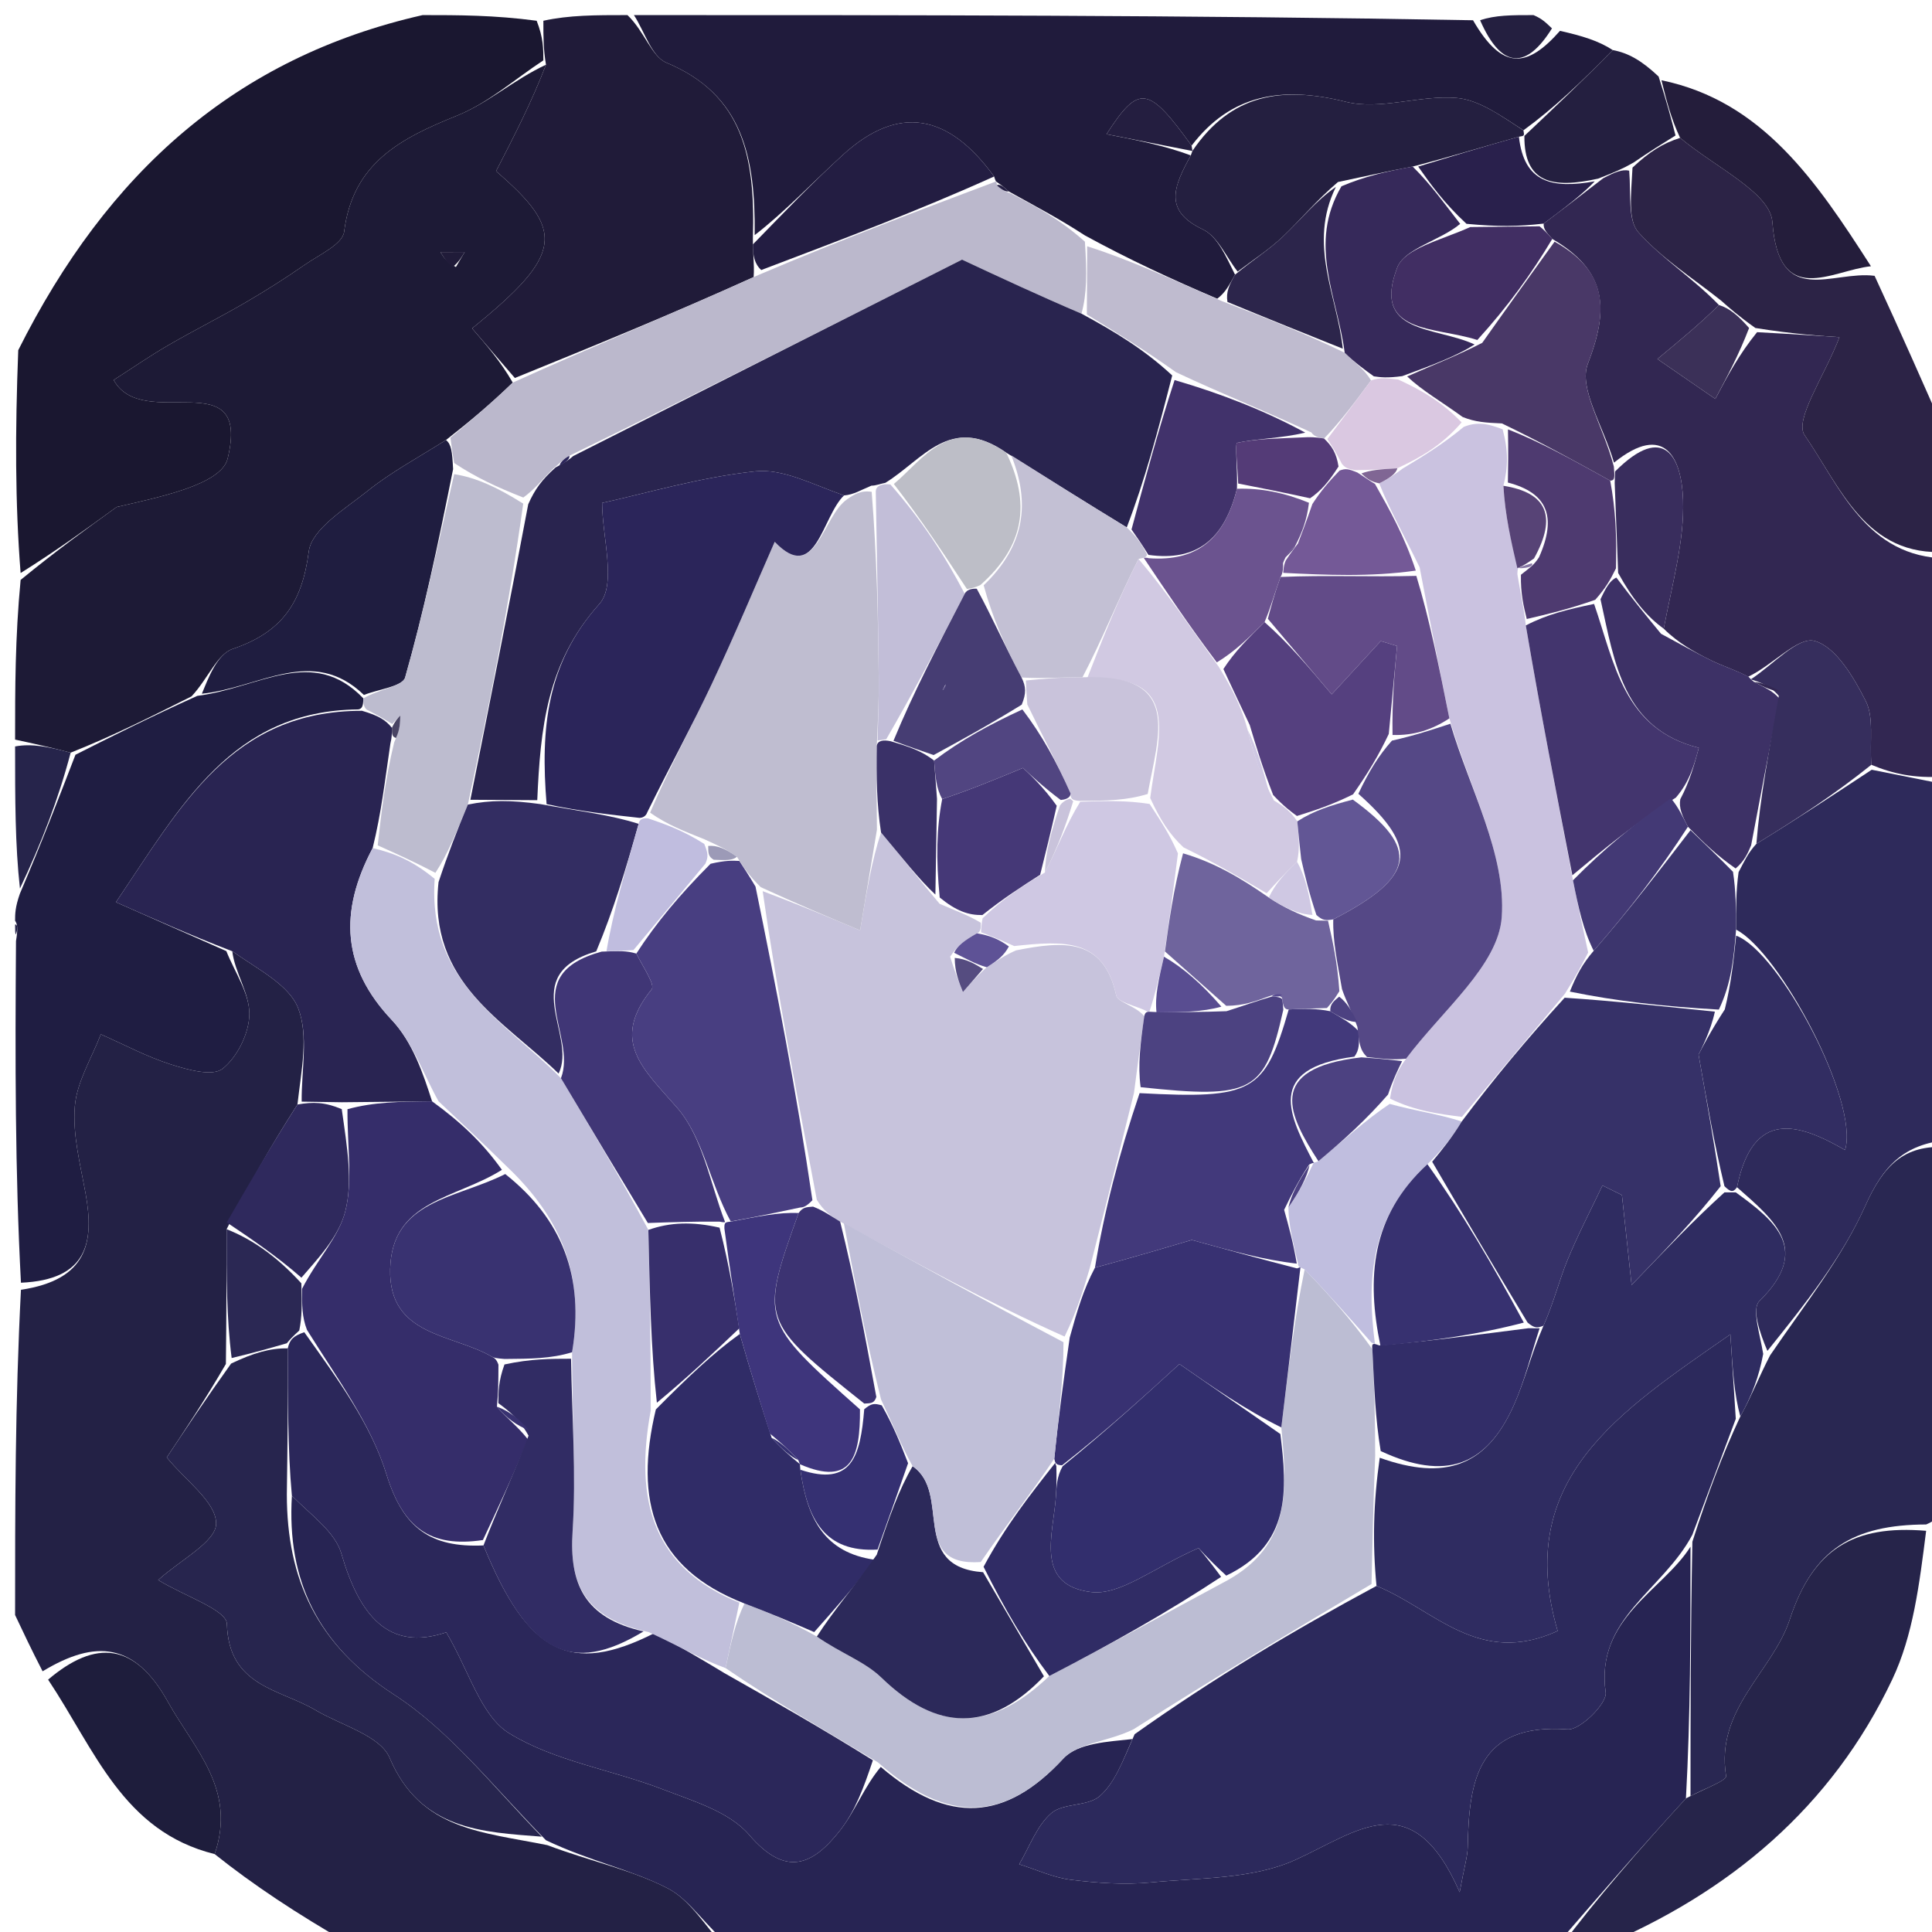 <?xml version="1.0" encoding="UTF-8" standalone="no"?>
<svg
   version="1.1"
   id="Layer_1"
   x="0px"
   y="0px"
   width="100%"
   viewBox="0 0 128 128"
   enable-background="new 0 0 128 128"
   xml:space="preserve"
   sodipodi:docname="icon128.svg"
   inkscape:version="1.4 (e7c3feb100, 2024-10-09)"
   xmlns:inkscape="http://www.inkscape.org/namespaces/inkscape"
   xmlns:sodipodi="http://sodipodi.sourceforge.net/DTD/sodipodi-0.dtd"
   xmlns="http://www.w3.org/2000/svg"
   xmlns:svg="http://www.w3.org/2000/svg"><defs
   id="defs128" /><sodipodi:namedview
   id="namedview128"
   pagecolor="#ffffff"
   bordercolor="#000000"
   borderopacity="0.25"
   inkscape:showpageshadow="2"
   inkscape:pageopacity="0.0"
   inkscape:pagecheckerboard="0"
   inkscape:deskcolor="#d1d1d1"
   inkscape:zoom="9.2578125"
   inkscape:cx="63.945992"
   inkscape:cy="64"
   inkscape:window-width="5120"
   inkscape:window-height="1403"
   inkscape:window-x="0"
   inkscape:window-y="0"
   inkscape:window-maximized="1"
   inkscape:current-layer="Layer_1" />
<path
   fill="#232145"
   opacity="1"
   stroke="none"
   d=" M48,129   C39.979,129 31.958,129 23.181,128.811   C19.61,126.756 16.796,124.89 14.221,122.838   C15.69,118.547 12.869,115.887 11.119,112.743   C8.947,108.843 6.357,108.588 2.823,110.728   C2.091,109.311 1.546,108.155 1,107   C1,99.979 1,92.958 1.388,85.452   C5.783,84.79 6.261,82.324 5.67,79.073   C5.322,77.158 4.803,75.19 4.958,73.294   C5.091,71.667 6.073,70.11 6.679,68.523   C8.225,69.204 9.729,70.014 11.33,70.523   C12.432,70.874 14.08,71.333 14.745,70.807   C15.725,70.034 16.518,68.427 16.52,67.173   C16.523,65.787 15.545,64.399 15.39,63.024   C17.162,64.269 19.156,65.261 19.753,66.796   C20.46,68.615 19.962,70.903 19.707,73.176   C17.959,75.905 16.491,78.446 15.015,81.438   C15.006,84.592 15.004,87.295 14.966,90.366   C13.564,92.782 12.199,94.831 11.048,96.559   C12.272,98.071 14.322,99.508 14.319,100.94   C14.317,102.15 11.935,103.356 10.478,104.681   C12.281,105.781 15.008,106.652 15.034,107.597   C15.149,111.74 18.521,111.89 20.91,113.304   C22.614,114.312 25.187,114.984 25.816,116.467   C27.851,121.261 31.963,121.373 36.264,122.246   C39.119,123.321 41.849,123.875 44.232,125.103   C45.753,125.886 46.762,127.667 48,129  z"
   id="path1" />
<path
   fill="#272453"
   opacity="1"
   stroke="none"
   d=" M48.469,129   C46.762,127.667 45.753,125.886 44.232,125.103   C41.849,123.875 39.119,123.321 36.17,121.92   C32.596,118.281 29.756,114.633 26.09,112.261   C21.033,108.987 19.002,104.68 19.338,99.101   C20.685,100.437 22.207,101.52 22.615,102.927   C23.791,106.981 25.72,109.45 29.566,108.146   C31.088,110.727 31.858,113.679 33.735,114.835   C36.737,116.684 40.512,117.24 43.884,118.539   C45.911,119.32 48.316,120.027 49.628,121.558   C52.081,124.422 53.863,123.547 55.645,121.285   C56.655,120.003 57.242,118.389 58.353,117.063   C62.841,120.91 66.618,120.65 70.449,116.509   C71.414,115.466 73.433,115.398 75.027,115.217   C74.365,116.725 73.848,118.133 72.857,118.998   C72.062,119.693 70.441,119.439 69.644,120.132   C68.684,120.968 68.208,122.36 67.523,123.511   C68.666,123.867 69.787,124.397 70.956,124.541   C72.703,124.756 74.502,124.886 76.246,124.717   C79.464,124.405 82.955,124.51 85.79,123.236   C89.89,121.393 93.535,118.114 96.707,125.362   C97.023,123.636 97.228,123.009 97.24,122.378   C97.323,117.975 97.889,114.136 103.867,114.576   C104.686,114.636 106.483,112.856 106.381,112.133   C105.682,107.214 110.179,105.376 112,102.47   C112,108.29 112,113.642 111.698,119.148   C108.596,122.535 105.798,125.767 103,129   C84.979,129 66.958,129 48.469,129  z"
   id="path2" />
<path
   fill="#1D1A36"
   opacity="1"
   stroke="none"
   d=" M1,49   C1,45.638 1,42.276 1.366,38.422   C3.73,36.484 5.728,35.038 7.725,33.592   C10.456,32.955 14.655,32.13 15.081,30.384   C16.664,23.89 9.457,28.698 7.531,25.176   C8.773,24.38 9.925,23.582 11.133,22.881   C12.819,21.902 14.566,21.029 16.25,20.048   C17.591,19.268 18.906,18.436 20.179,17.55   C21.135,16.885 22.696,16.184 22.8,15.351   C23.375,10.774 26.57,9.158 30.279,7.66   C32.342,6.827 34.102,5.244 36.173,4.289   C35.222,6.763 34.098,8.946 32.865,11.34   C37.431,15.273 37.359,16.831 31.277,21.756   C32.227,22.857 33.169,23.95 33.971,25.348   C32.502,26.767 31.173,27.882 29.55,29.152   C27.617,30.365 25.881,31.304 24.365,32.517   C22.881,33.704 20.649,35.044 20.456,36.538   C20.014,39.965 18.659,41.893 15.413,42.993   C14.385,43.341 13.787,44.959 12.687,46.139   C9.921,47.522 7.46,48.763 4.681,49.867   C3.242,49.486 2.121,49.243 1,49  M30.206,17.691   C30.4,17.359 30.594,17.026 30.789,16.693   C30.253,16.695 29.717,16.697 29.182,16.7   C29.381,17.03 29.58,17.361 30.206,17.691  z"
   id="path3" />
<path
   fill="#201B3C"
   opacity="1"
   stroke="none"
   d=" M42,1   C60.354,1 78.708,1 97.592,1.342   C99.535,4.705 101.184,4.505 103.353,2.044   C104.801,2.371 105.896,2.696 106.85,3.317   C104.808,5.407 102.907,7.199 100.935,8.632   C99.404,7.645 97.977,6.604 96.477,6.486   C94.057,6.296 91.441,7.31 89.174,6.746   C84.899,5.681 81.549,6.248 78.946,9.65   C76.074,5.664 75.449,5.578 73.309,8.89   C75.286,9.277 77.141,9.64 78.893,10.296   C77.747,12.381 77.075,13.958 79.694,15.201   C80.681,15.669 81.242,17.036 81.825,18.197   C81.434,18.879 81.214,19.359 80.646,19.792   C77.543,18.466 74.788,17.186 71.883,15.6   C70.147,14.47 68.563,13.647 66.822,12.677   C66.452,12.34 66.219,12.176 65.983,12.02   C65.998,12.002 65.962,12.032 65.862,11.692   C62.842,7.533 59.527,6.905 55.853,10.251   C53.834,12.091 51.947,14.077 49.999,15.578   C50.051,10.436 49.235,6.269 44.153,4.154   C43.168,3.745 42.704,2.084 42,1  z"
   id="path4" />
<path
   fill="#1A1730"
   opacity="1"
   stroke="none"
   d=" M35.999,4   C34.102,5.244 32.342,6.827 30.279,7.66   C26.57,9.158 23.375,10.774 22.8,15.351   C22.696,16.184 21.135,16.885 20.179,17.55   C18.906,18.436 17.591,19.268 16.25,20.048   C14.566,21.029 12.819,21.902 11.133,22.881   C9.925,23.582 8.773,24.38 7.531,25.176   C9.457,28.698 16.664,23.89 15.081,30.384   C14.655,32.13 10.456,32.955 7.725,33.592   C5.728,35.038 3.73,36.484 1.366,37.965   C1,33.311 1,28.621 1.209,23.201   C7.119,11.401 15.625,3.806 28,1   C30.371,1 32.741,1 35.555,1.375   C35.999,2.5 35.999,3.25 35.999,4  z"
   id="path5" />
<path
   fill="#322752"
   opacity="1"
   stroke="none"
   d=" M129,37   C129,41.689 129,46.379 128.644,51.456   C126.861,51.562 125.433,51.28 123.98,50.669   C123.87,49.026 124.158,47.523 123.611,46.443   C122.817,44.874 121.629,42.847 120.215,42.462   C119.12,42.164 117.422,44.084 115.827,44.832   C114.916,44.362 114.144,44.129 113.428,43.781   C112.282,43.224 111.172,42.591 110.227,41.653   C110.809,38.584 111.598,35.838 111.508,33.122   C111.415,30.34 110.294,27.944 106.932,30.652   C106.227,28.225 104.572,25.725 105.198,24.106   C106.592,20.495 106.508,17.973 102.842,15.829   C102.476,15.412 102.246,15.194 102.273,14.813   C103.694,13.752 104.841,12.871 106.212,11.813   C106.96,11.415 107.485,11.195 107.939,11.31   C108.069,12.923 107.834,14.592 108.558,15.4   C110.116,17.138 112.168,18.432 113.885,20.209   C112.647,21.429 111.54,22.347 109.807,23.786   C111.495,24.95 112.569,25.69 113.644,26.43   C114.428,24.956 115.211,23.483 116.411,22.008   C118.813,22.137 120.8,22.268 121.87,22.338   C120.891,24.905 118.858,27.812 119.561,28.831   C121.913,32.24 123.617,36.937 129,37  z"
   id="path6" />
<path
   fill="#292752"
   opacity="1"
   stroke="none"
   d=" M112.001,118.995   C112,113.642 112,108.29 112.125,102.144   C113.167,98.902 114.084,96.452 115.301,93.844   C116.066,92.457 116.531,91.228 117.273,89.797   C119.602,86.381 122.035,83.336 123.579,79.893   C124.766,77.245 126.116,75.816 129,76   C129,83.688 129,91.375 128.822,99.684   C128.418,100.52 128.208,100.75 127.612,101   C122.813,101.018 120.112,102.613 118.579,107.291   C117.446,110.747 113.635,113.232 114.358,117.669   C114.408,117.975 112.824,118.547 112.001,118.995  z"
   id="path7" />
<path
   fill="#2E2A5B"
   opacity="1"
   stroke="none"
   d=" M129,75.531   C126.116,75.816 124.766,77.245 123.579,79.893   C122.035,83.336 119.602,86.381 117.095,89.5   C116.588,88.308 116.045,86.715 116.566,86.199   C119.982,82.821 117.659,80.921 115.081,78.658   C116.143,73.42 119.189,74.434 122.241,76.194   C123.197,73.022 117.904,63.056 115.019,61.59   C115.013,60.13 115.012,59.068 115.185,57.784   C115.578,57.043 115.797,56.525 116.364,55.906   C119.144,54.202 121.574,52.6 124.005,50.998   C125.433,51.28 126.861,51.562 128.644,51.922   C129,59.688 129,67.375 129,75.531  z"
   id="path8" />
<path
   fill="#1F1D42"
   opacity="1"
   stroke="none"
   d=" M4.999,50.004   C7.46,48.763 9.921,47.522 13.069,46.104   C17.213,45.573 20.696,42.754 24.077,46.273   C24.042,46.503 24.109,46.964 23.721,47.001   C15.367,47.095 12.038,53.317 7.681,59.772   C9.996,60.797 12.495,61.905 14.995,63.012   C15.545,64.399 16.523,65.787 16.52,67.173   C16.518,68.427 15.725,70.034 14.745,70.807   C14.08,71.333 12.432,70.874 11.33,70.523   C9.729,70.014 8.225,69.204 6.679,68.523   C6.073,70.11 5.091,71.667 4.958,73.294   C4.803,75.19 5.322,77.158 5.67,79.073   C6.261,82.324 5.783,84.79 1.388,84.984   C1,77.646 1,70.291 1.06,62.348   C1.198,61.492 1.158,61.239 1,61   C1,60.556 1,60.111 1.321,59.2   C2.761,55.823 3.88,52.913 4.999,50.004  z"
   id="path9" />
<path
   fill="#201B39"
   opacity="1"
   stroke="none"
   d=" M36.173,4.289   C35.999,3.25 35.999,2.5 36,1.375   C37.714,1 39.429,1 41.572,1   C42.704,2.084 43.168,3.745 44.153,4.154   C49.235,6.269 50.051,10.436 49.88,15.772   C49.876,16.934 49.99,17.484 49.931,18.356   C44.542,20.799 39.326,22.921 34.111,25.043   C33.169,23.95 32.227,22.857 31.277,21.756   C37.359,16.831 37.431,15.273 32.865,11.34   C34.098,8.946 35.222,6.763 36.173,4.289  z"
   id="path10" />
<path
   fill="#26244A"
   opacity="1"
   stroke="none"
   d=" M111.698,119.148   C112.824,118.547 114.408,117.975 114.358,117.669   C113.635,113.232 117.446,110.747 118.579,107.291   C120.112,102.613 122.813,101.018 127.612,101.42   C127.161,104.991 126.746,108.354 125.37,111.261   C121.359,119.734 114.582,125.405 106,129   C105.25,129 104.5,129 103.375,129   C105.798,125.767 108.596,122.535 111.698,119.148  z"
   id="path11" />
<path
   fill="#2C2346"
   opacity="1"
   stroke="none"
   d=" M114.018,19.908   C112.168,18.432 110.116,17.138 108.558,15.4   C107.834,14.592 108.069,12.923 108.158,11.104   C109.3,10.034 110.154,9.505 111.312,9.134   C113.652,11.088 117.282,12.766 117.424,14.701   C117.849,20.465 121.367,17.902 124.197,18.274   C125.935,22.034 127.468,25.517 129,29   C129,31.371 129,33.741 129,36.556   C123.617,36.937 121.913,32.24 119.561,28.831   C118.858,27.812 120.891,24.905 121.87,22.338   C120.8,22.268 118.813,22.137 116.297,21.73   C115.185,20.938 114.601,20.423 114.018,19.908  z"
   id="path12" />








<path
   fill="#26244B"
   opacity="1"
   stroke="none"
   d=" M4.681,49.867   C3.88,52.913 2.761,55.823 1.321,58.866   C1,55.969 1,52.939 1,49.454   C2.121,49.243 3.242,49.486 4.681,49.867  z"
   id="path21" />
<path
   fill="#241F40"
   opacity="1"
   stroke="none"
   d=" M101.6,1   C102.196,1.256 102.41,1.495 102.822,1.88   C101.184,4.505 99.535,4.705 98.061,1.342   C99.067,1 100.133,1 101.6,1  z"
   id="path22" />
<path
   fill="#26244B"
   opacity="1"
   stroke="none"
   d=" M1,61.25   C1.158,61.239 1.198,61.492 1.06,61.88   C1,62 1,61.5 1,61.25  z"
   id="path23" />
<path
   fill="#292452"
   opacity="1"
   stroke="none"
   d=" M15.39,63.024   C12.495,61.905 9.996,60.797 7.681,59.772   C12.038,53.317 15.367,47.095 23.984,47.091   C25.085,47.416 25.536,47.69 25.966,48.219   C25.958,48.643 25.972,48.813 25.862,49.281   C25.502,51.721 25.263,53.865 24.689,56.188   C22.432,60.451 22.683,64.107 25.95,67.571   C27.335,69.039 28.041,71.148 28.625,72.964   C26.472,72.987 24.75,73.01 22.648,73.027   C21.508,73.01 20.747,72.998 19.987,72.987   C19.962,70.903 20.46,68.615 19.753,66.796   C19.156,65.261 17.162,64.269 15.39,63.024  M16.502,50.526   C16.502,50.526 16.487,50.487 16.502,50.526  z"
   id="path24" />
<path
   fill="#27254E"
   opacity="1"
   stroke="none"
   d=" M19.004,98.996   C19.002,104.68 21.033,108.987 26.09,112.261   C29.756,114.633 32.596,118.281 35.898,121.685   C31.963,121.373 27.851,121.261 25.816,116.467   C25.187,114.984 22.614,114.312 20.91,113.304   C18.521,111.89 15.149,111.74 15.034,107.597   C15.008,106.652 12.281,105.781 10.478,104.681   C11.935,103.356 14.317,102.15 14.319,100.94   C14.322,99.508 12.272,98.071 11.048,96.559   C12.199,94.831 13.564,92.782 15.311,90.341   C16.795,89.631 17.898,89.313 19.066,89.332   C19.09,92.778 19.047,95.887 19.004,98.996  z"
   id="path25" />
<path
   fill="#1E1D3C"
   opacity="1"
   stroke="none"
   d=" M14.221,122.838   C8.144,121.336 6.299,115.949 3.187,111.28   C6.357,108.588 8.947,108.843 11.119,112.743   C12.869,115.887 15.69,118.547 14.221,122.838  z"
   id="path26" />
<path
   fill="#2F295D"
   opacity="1"
   stroke="none"
   d=" M19.707,73.176   C20.747,72.998 21.508,73.01 22.641,73.482   C23.007,76.055 23.38,78.264 22.876,80.251   C22.44,81.97 21.008,83.437 19.97,84.65   C18.29,83.185 16.656,82.086 15.022,80.987   C16.491,78.446 17.959,75.905 19.707,73.176  z"
   id="path27" />
<path
   fill="#2B2854"
   opacity="1"
   stroke="none"
   d=" M15.015,81.438   C16.656,82.086 18.29,83.185 19.966,85.023   C20.008,86.506 20.007,87.251 19.827,88.151   C19.416,88.521 19.2,88.751 19,88.996   C17.898,89.313 16.795,89.631 15.348,89.973   C15.004,87.295 15.006,84.592 15.015,81.438  z"
   id="path28" />
<path
   fill="#2C295C"
   opacity="1"
   stroke="none"
   d=" M115,94.002   C114.084,96.452 113.167,98.902 112.125,101.677   C110.179,105.376 105.682,107.214 106.381,112.133   C106.483,112.856 104.686,114.636 103.867,114.576   C97.889,114.136 97.323,117.975 97.24,122.378   C97.228,123.009 97.023,123.636 96.707,125.362   C93.535,118.114 89.89,121.393 85.79,123.236   C82.955,124.51 79.464,124.405 76.246,124.717   C74.502,124.886 72.703,124.756 70.956,124.541   C69.787,124.397 68.666,123.867 67.523,123.511   C68.208,122.36 68.684,120.968 69.644,120.132   C70.441,119.439 72.062,119.693 72.857,118.998   C73.848,118.133 74.365,116.725 75.173,114.896   C80.462,111.142 85.664,108.044 91.196,105.07   C95.054,106.647 97.955,110.448 103.198,108.057   C100.268,97.998 107.229,93.568 114.642,88.405   C114.793,90.766 114.897,92.384 115,94.002  z"
   id="path29" />
<path
   fill="#BCBDD3"
   opacity="1"
   stroke="none"
   d=" M90.866,104.946   C85.664,108.044 80.462,111.142 75.114,114.561   C73.433,115.398 71.414,115.466 70.449,116.509   C66.618,120.65 62.841,120.91 58.165,116.76   C54.426,114.495 51.208,112.671 48.07,110.514   C48.428,108.848 48.706,107.514 49.324,106.235   C51.091,106.903 52.517,107.516 54.118,108.427   C55.674,109.518 57.287,110.075 58.398,111.15   C62.1,114.734 65.606,114.779 69.521,111.039   C73.586,108.936 77.293,106.853 81.341,104.689   C85.543,102.328 85.281,98.699 84.891,94.569   C85.357,90.736 85.758,87.341 86.437,84.104   C88.096,85.823 89.477,87.385 90.922,89.385   C91.048,91.884 91.111,93.945 91.109,96.451   C90.985,99.578 90.926,102.262 90.866,104.946  z"
   id="path30" />
<path
   fill="#2B275A"
   opacity="1"
   stroke="none"
   d=" M47.99,110.846   C51.208,112.671 54.426,114.495 57.831,116.622   C57.242,118.389 56.655,120.003 55.645,121.285   C53.863,123.547 52.081,124.422 49.628,121.558   C48.316,120.027 45.911,119.32 43.884,118.539   C40.512,117.24 36.737,116.684 33.735,114.835   C31.858,113.679 31.088,110.727 29.566,108.146   C25.72,109.45 23.791,106.981 22.615,102.927   C22.207,101.52 20.685,100.437 19.338,99.101   C19.047,95.887 19.09,92.778 19.066,89.332   C19.2,88.751 19.416,88.521 20.159,88.262   C22.363,91.361 24.571,94.343 25.606,97.688   C26.707,101.245 28.523,102.547 32.031,102.389   C34.965,109.588 37.816,111 43.346,108.205   C45.114,109.113 46.552,109.979 47.99,110.846  z"
   id="path31" />
<path
   fill="#BBB8CC"
   opacity="1"
   stroke="none"
   d=" M33.971,25.348   C39.326,22.921 44.542,20.799 50.262,18.213   C55.831,15.843 60.897,13.938 65.962,12.032   C65.962,12.032 65.998,12.002 66.059,12.257   C66.406,12.617 66.692,12.721 66.978,12.824   C68.563,13.647 70.147,14.47 71.877,16.01   C72.017,18.097 72.012,19.466 71.65,20.781   C68.815,19.572 66.336,18.415 63.735,17.202   C55.283,21.472 46.63,25.843 37.725,30.194   C37.277,30.438 37.081,30.702 36.609,31.082   C35.89,31.799 35.446,32.401 34.67,32.963   C32.944,32.284 31.55,31.644 30.086,30.673   C29.958,29.893 29.901,29.445 29.843,28.997   C31.173,27.882 32.502,26.767 33.971,25.348  z"
   id="path32" />
<path
   fill="#1F1D40"
   opacity="1"
   stroke="none"
   d=" M29.55,29.152   C29.901,29.445 29.958,29.893 30.019,31.081   C28.998,36.186 28.066,40.577 26.841,44.884   C26.672,45.481 25.057,45.666 24.111,46.042   C20.696,42.754 17.213,45.573 13.375,45.961   C13.787,44.959 14.385,43.341 15.413,42.993   C18.659,41.893 20.014,39.965 20.456,36.538   C20.649,35.044 22.881,33.704 24.365,32.517   C25.881,31.304 27.617,30.365 29.55,29.152  z"
   id="path33" />
<path
   fill="#201B39"
   opacity="1"
   stroke="none"
   d=" M29.993,17.692   C29.58,17.361 29.381,17.03 29.182,16.7   C29.717,16.697 30.253,16.695 30.789,16.693   C30.594,17.026 30.4,17.359 29.993,17.692  z"
   id="path34" />
<path
   fill="#241F40"
   opacity="1"
   stroke="none"
   d=" M81.997,17.994   C81.242,17.036 80.681,15.669 79.694,15.201   C77.075,13.958 77.747,12.381 78.895,10.294   C79,10 79.003,9.996 79.003,9.996   C81.549,6.248 84.899,5.681 89.174,6.746   C91.441,7.31 94.057,6.296 96.477,6.486   C97.977,6.604 99.404,7.645 100.932,8.636   C101,9 100.995,9.005 100.632,9.057   C98.165,9.751 96.061,10.394 93.593,11.035   C91.823,11.361 90.418,11.689 88.643,12.059   C87.196,13.291 86.179,14.546 85.019,15.652   C84.102,16.527 83.011,17.22 81.997,17.994  z"
   id="path35" />
<path
   fill="#BFBBCF"
   opacity="1"
   stroke="none"
   d=" M72.007,20.835   C72.012,19.466 72.017,18.097 72.028,16.317   C74.788,17.186 77.543,18.466 80.974,19.96   C84.087,21.15 86.525,22.127 89.09,23.371   C89.818,24.07 90.419,24.501 90.834,25.204   C89.746,26.68 88.844,27.886 87.723,29.054   C87.505,29.017 87.067,28.954 86.883,28.652   C83.821,27.222 80.945,26.093 77.911,24.659   C75.839,23.181 73.923,22.008 72.007,20.835  z"
   id="path36" />
<path
   fill="#231D42"
   opacity="1"
   stroke="none"
   d=" M65.862,11.692   C60.897,13.938 55.831,15.843 50.435,17.891   C49.99,17.484 49.876,16.934 49.881,16.191   C51.947,14.077 53.834,12.091 55.853,10.251   C59.527,6.905 62.842,7.533 65.862,11.692  z"
   id="path37" />
<path
   fill="#241F40"
   opacity="1"
   stroke="none"
   d=" M106.85,3.317   C107.871,3.509 108.751,3.998 109.887,5.07   C110.432,6.762 110.72,7.869 111.008,8.976   C110.154,9.505 109.3,10.034 108.228,10.769   C107.485,11.195 106.96,11.415 105.88,11.835   C102.838,12.516 100.969,12.114 100.995,9.005   C100.995,9.005 101,9 101.003,8.996   C102.907,7.199 104.808,5.407 106.85,3.317  z"
   id="path38" />
<path
   fill="#2C254B"
   opacity="1"
   stroke="none"
   d=" M88.964,23.103   C86.525,22.127 84.087,21.15 81.322,20.006   C81.214,19.359 81.434,18.879 81.825,18.197   C83.011,17.22 84.102,16.527 85.019,15.652   C86.179,14.546 87.196,13.291 88.507,12.382   C86.628,16.19 88.603,19.629 88.964,23.103  z"
   id="path39" />
<path
   fill="#241E40"
   opacity="1"
   stroke="none"
   d=" M78.998,10.002   C77.141,9.64 75.286,9.277 73.309,8.89   C75.449,5.578 76.074,5.664 78.946,9.65   C79.003,9.996 79,10 78.998,10.002  z"
   id="path40" />
<path
   fill="#231D42"
   opacity="1"
   stroke="none"
   d=" M66.822,12.677   C66.692,12.721 66.406,12.617 66.044,12.275   C66.219,12.176 66.452,12.34 66.822,12.677  z"
   id="path41" />
<path
   fill="#493867"
   opacity="1"
   stroke="none"
   d=" M102.994,16.011   C106.508,17.973 106.592,20.495 105.198,24.106   C104.572,25.725 106.227,28.225 106.921,30.909   C106.988,31.663 106.983,31.834 106.68,31.845   C104.208,30.477 102.034,29.269 99.507,28.053   C98.45,28.006 97.746,27.967 96.903,27.626   C95.497,26.605 94.229,25.884 93.229,24.941   C95.005,24.149 96.513,23.579 98.202,22.714   C99.919,20.283 101.456,18.147 102.994,16.011  z"
   id="path42" />
<path
   fill="#3D3166"
   opacity="1"
   stroke="none"
   d=" M116.016,56.007   C115.797,56.525 115.578,57.043 114.99,57.538   C113.748,56.676 112.876,55.837 111.83,54.774   C111.439,54.034 111.22,53.517 111.324,52.949   C111.949,51.78 112.25,50.663 112.551,49.546   C107.552,48.286 106.98,43.977 106.038,39.703   C106.391,38.941 106.668,38.451 107.089,38.266   C108.17,39.71 109.109,40.85 110.048,41.99   C111.172,42.591 112.282,43.224 113.428,43.781   C114.144,44.129 114.916,44.362 115.831,44.823   C115.999,44.999 115.986,45.005 116.209,45.18   C116.955,45.572 117.477,45.788 117.897,46.296   C117.201,49.727 116.609,52.867 116.016,56.007  z"
   id="path43" />
<path
   fill="#362E5D"
   opacity="1"
   stroke="none"
   d=" M116.364,55.906   C116.609,52.867 117.201,49.727 117.85,46.103   C117.265,45.414 116.625,45.21 115.986,45.005   C115.986,45.005 115.999,44.999 115.995,45.008   C117.422,44.084 119.12,42.164 120.215,42.462   C121.629,42.847 122.817,44.874 123.611,46.443   C124.158,47.523 123.87,49.026 123.98,50.669   C121.574,52.6 119.144,54.202 116.364,55.906  z"
   id="path44" />
<path
   fill="#412E63"
   opacity="1"
   stroke="none"
   d=" M102.842,15.829   C101.456,18.147 99.919,20.283 97.876,22.526   C95.082,21.61 90.872,22.156 92.571,17.724   C93.058,16.453 95.465,15.919 97.409,15.043   C99.218,15.024 100.609,15.009 102.001,14.994   C102.246,15.194 102.476,15.412 102.842,15.829  z"
   id="path45" />
<path
   fill="#392D5D"
   opacity="1"
   stroke="none"
   d=" M110.227,41.653   C109.109,40.85 108.17,39.71 107.206,37.957   C107.112,35.565 107.045,33.785 106.978,32.005   C106.983,31.834 106.988,31.663 107.005,31.235   C110.294,27.944 111.415,30.34 111.508,33.122   C111.598,35.838 110.809,38.584 110.227,41.653  z"
   id="path46" />
<path
   fill="#29204C"
   opacity="1"
   stroke="none"
   d=" M102.273,14.813   C100.609,15.009 99.218,15.024 97.158,14.828   C95.645,13.423 94.801,12.23 93.958,11.037   C96.061,10.394 98.165,9.751 100.632,9.057   C100.969,12.114 102.838,12.516 105.656,12.013   C104.841,12.871 103.694,13.752 102.273,14.813  z"
   id="path47" />
<path
   fill="#3B3058"
   opacity="1"
   stroke="none"
   d=" M113.885,20.209   C114.601,20.423 115.185,20.938 115.882,21.731   C115.211,23.483 114.428,24.956 113.644,26.43   C112.569,25.69 111.495,24.95 109.807,23.786   C111.54,22.347 112.647,21.429 113.885,20.209  z"
   id="path48" />
<path
   fill="#2F2C61"
   opacity="1"
   stroke="none"
   d=" M91.196,105.07   C90.926,102.262 90.985,99.578 91.411,96.58   C95.733,98.124 98.472,97.164 100.29,93.112   C101.022,91.481 101.441,89.709 102.261,87.83   C102.95,86.278 103.289,84.861 103.833,83.527   C104.525,81.829 105.382,80.199 106.168,78.54   C106.598,78.752 107.027,78.965 107.457,79.178   C107.635,80.831 107.812,82.484 108.097,85.134   C110.522,82.613 112.26,80.806 114.249,78.999   C114.667,78.999 114.834,78.999 115.001,78.999   C117.659,80.921 119.982,82.821 116.566,86.199   C116.045,86.715 116.588,88.308 116.817,89.701   C116.531,91.228 116.066,92.457 115.301,93.844   C114.897,92.384 114.793,90.766 114.642,88.405   C107.229,93.568 100.268,97.998 103.198,108.057   C97.955,110.448 95.054,106.647 91.196,105.07  z"
   id="path49" />
<path
   fill="#322D62"
   opacity="1"
   stroke="none"
   d=" M115.081,78.658   C114.834,78.999 114.667,78.999 114.249,78.587   C113.564,75.714 113.13,73.253 112.533,69.868   C112.678,69.587 113.343,68.301 114.271,66.878   C114.698,65.157 114.861,63.573 115.024,61.988   C117.904,63.056 123.197,73.022 122.241,76.194   C119.189,74.434 116.143,73.42 115.081,78.658  z"
   id="path50" />
<path
   fill="#3C356D"
   opacity="1"
   stroke="none"
   d=" M115.019,61.59   C114.861,63.573 114.698,65.157 113.879,66.888   C110.144,66.679 107.065,66.323 104.008,65.696   C104.426,64.652 104.823,63.88 105.586,62.993   C107.969,60.252 109.986,57.625 112.003,54.998   C112.876,55.837 113.748,56.676 114.816,57.76   C115.012,59.068 115.013,60.13 115.019,61.59  z"
   id="path51" />
<path
   fill="#BDBCCF"
   opacity="1"
   stroke="none"
   d=" M24.077,46.273   C25.057,45.666 26.672,45.481 26.841,44.884   C28.066,40.577 28.998,36.186 30.09,31.413   C31.55,31.644 32.944,32.284 34.665,33.368   C33.716,40.204 32.44,46.595 30.996,53.306   C30.253,55.097 29.677,56.57 28.846,57.827   C27.402,57.076 26.213,56.542 25.025,56.008   C25.263,53.865 25.502,51.721 26.114,49.191   C26.499,48.337 26.51,47.871 26.521,47.405   C26.343,47.591 26.165,47.778 25.987,47.964   C25.536,47.69 25.085,47.416 24.372,47.053   C24.109,46.964 24.042,46.503 24.077,46.273  z"
   id="path52" />
<path
   fill="#241D3B"
   opacity="1"
   stroke="none"
   d=" M111.312,9.134   C110.72,7.869 110.432,6.762 110.075,5.317   C116.753,6.695 120.332,11.993 123.955,17.64   C121.367,17.902 117.849,20.465 117.424,14.701   C117.282,12.766 113.652,11.088 111.312,9.134  z"
   id="path53" />
<path
   fill="#C1BFDB"
   opacity="1"
   stroke="none"
   d=" M24.689,56.188   C26.213,56.542 27.402,57.076 28.799,58.227   C28.319,65.124 33.422,67.631 37.165,71.435   C39.189,74.839 41.055,77.933 42.955,81.485   C43.053,85.631 43.118,89.318 43.114,93.451   C42.005,99.451 43.277,103.887 48.983,106.18   C48.706,107.514 48.428,108.848 48.07,110.514   C46.552,109.979 45.114,109.113 42.964,108.126   C38.71,107.2 37.709,104.928 37.936,101.447   C38.182,97.656 37.89,93.831 37.902,89.589   C38.745,84.547 37.217,80.757 33.637,77.341   C31.963,75.696 30.509,74.331 29.056,72.965   C28.041,71.148 27.335,69.039 25.95,67.571   C22.683,64.107 22.432,60.451 24.689,56.188  z"
   id="path54" />
<path
   fill="#352D6A"
   opacity="1"
   stroke="none"
   d=" M28.625,72.964   C30.509,74.331 31.963,75.696 33.253,77.504   C30.197,79.438 25.96,79.499 25.849,84.079   C25.742,88.538 29.959,88.358 32.569,89.874   C32.707,89.955 32.872,89.991 33.023,90.412   C33.02,91.504 33.018,92.233 32.922,93.194   C33.549,93.947 34.27,94.469 34.974,95.358   C33.969,97.828 32.981,99.93 31.994,102.032   C28.523,102.547 26.707,101.245 25.606,97.688   C24.571,94.343 22.363,91.361 20.338,88.108   C20.007,87.251 20.008,86.506 20.012,85.388   C21.008,83.437 22.44,81.97 22.876,80.251   C23.38,78.264 23.007,76.055 23.021,73.488   C24.75,73.01 26.472,72.987 28.625,72.964  z"
   id="path55" />
<path
   fill="#494464"
   opacity="1"
   stroke="none"
   d=" M25.966,48.219   C26.165,47.778 26.343,47.591 26.521,47.405   C26.51,47.871 26.499,48.337 26.236,48.893   C25.972,48.813 25.958,48.643 25.966,48.219  z"
   id="path56" />
<path
   fill="#1F1D42"
   opacity="1"
   stroke="none"
   d=" M16.495,50.507   C16.487,50.487 16.502,50.526 16.495,50.507  z"
   id="path57" />
<path
   fill="#322E6D"
   opacity="1"
   stroke="none"
   d=" M84.826,95.007   C85.281,98.699 85.543,102.328 81.243,104.389   C80.043,103.294 79.283,102.416 79.408,102.56   C76.404,103.872 74.217,105.718 72.29,105.479   C68.535,105.012 69.78,101.665 69.957,99.152   C70.003,98.5 70.003,97.845 70.402,97.143   C73.337,94.759 75.894,92.424 78.142,90.37   C80.247,91.83 82.536,93.419 84.826,95.007  z"
   id="path58" />
<path
   fill="#302C67"
   opacity="1"
   stroke="none"
   d=" M49.324,106.235   C43.277,103.887 42.005,99.451 43.451,93.38   C45.562,91.247 47.268,89.629 49.014,88.379   C49.709,90.825 50.363,92.905 51.124,95.26   C51.818,96.027 52.404,96.517 52.996,97.003   C53,97 52.992,97.007 53.027,97.375   C53.482,100.647 54.631,102.866 57.95,103.338   C56.582,105.16 55.263,106.645 53.943,108.13   C52.517,107.516 51.091,106.903 49.324,106.235  z"
   id="path59" />
<path
   fill="#383172"
   opacity="1"
   stroke="none"
   d=" M84.891,94.569   C82.536,93.419 80.247,91.83 78.142,90.37   C75.894,92.424 73.337,94.759 70.364,97.08   C69.948,97.065 69.909,96.925 69.849,96.641   C70.126,93.901 70.463,91.446 70.873,88.616   C71.365,86.834 71.783,85.426 72.543,83.988   C75.249,83.254 77.613,82.551 78.958,82.151   C81.624,82.888 83.739,83.472 85.932,84.035   C86.011,84.013 86.16,83.946 86.16,83.946   C85.758,87.341 85.357,90.736 84.891,94.569  z"
   id="path60" />
<path
   fill="#2C295A"
   opacity="1"
   stroke="none"
   d=" M54.118,108.427   C55.263,106.645 56.582,105.16 58.088,103.001   C58.904,100.531 59.534,98.737 60.463,97.142   C63.067,98.925 60.23,103.813 65.132,104.163   C66.6,106.671 67.882,108.865 69.164,111.059   C65.606,114.779 62.1,114.734 58.398,111.15   C57.287,110.075 55.674,109.518 54.118,108.427  z"
   id="path61" />
<path
   fill="#302C65"
   opacity="1"
   stroke="none"
   d=" M69.521,111.039   C67.882,108.865 66.6,106.671 65.164,103.804   C66.642,101.062 68.275,98.994 69.909,96.925   C69.909,96.925 69.948,97.065 69.986,97.128   C70.003,97.845 70.003,98.5 69.957,99.152   C69.78,101.665 68.535,105.012 72.29,105.479   C74.217,105.718 76.404,103.872 79.408,102.56   C79.283,102.416 80.043,103.294 80.902,104.471   C77.293,106.853 73.586,108.936 69.521,111.039  z"
   id="path62" />
<path
   fill="#C0BEDF"
   opacity="1"
   stroke="none"
   d=" M90.858,88.946   C89.477,87.385 88.096,85.823 86.437,84.104   C86.16,83.946 86.011,84.013 85.993,83.696   C85.676,82.304 85.377,81.23 85.361,79.994   C86.119,78.903 86.595,77.974 87.04,77.023   C87.01,77.001 87.052,77.062 87.349,76.932   C89.077,75.49 90.509,74.178 92.071,73.137   C93.753,73.602 95.305,73.799 96.843,74.303   C96.181,75.397 95.533,76.182 94.571,77.132   C90.807,80.582 90.536,84.701 91.091,89.03   C91.013,89.002 90.858,88.946 90.858,88.946  z"
   id="path63" />
<path
   fill="#322D68"
   opacity="1"
   stroke="none"
   d=" M102.003,88.002   C101.441,89.709 101.022,91.481 100.29,93.112   C98.472,97.164 95.733,98.124 91.475,96.136   C91.111,93.945 91.048,91.884 90.922,89.385   C90.858,88.946 91.013,89.002 91.38,89.137   C94.83,88.848 97.913,88.424 101.248,88   C101.668,88.001 101.835,88.001 102.003,88.002  z"
   id="path64" />
<path
   fill="#312C64"
   opacity="1"
   stroke="none"
   d=" M33.016,92.961   C33.018,92.233 33.02,91.504 33.423,90.399   C35.16,90.021 36.497,90.021 37.833,90.02   C37.89,93.831 38.182,97.656 37.936,101.447   C37.709,104.928 38.71,107.2 42.635,108.085   C37.816,111 34.965,109.588 32.031,102.389   C32.981,99.93 33.969,97.828 35.018,95.117   C34.391,93.993 33.703,93.477 33.016,92.961  z"
   id="path65" />
<path
   fill="#29244F"
   opacity="1"
   stroke="none"
   d=" M31.164,52.987   C32.44,46.595 33.716,40.204 34.997,33.407   C35.446,32.401 35.89,31.799 36.803,30.974   C37.521,30.59 37.756,30.411 37.977,30.214   C46.63,25.843 55.283,21.472 63.735,17.202   C66.336,18.415 68.815,19.572 71.65,20.781   C73.923,22.008 75.839,23.181 77.662,24.875   C76.702,28.624 75.834,31.852 74.65,34.942   C71.888,33.26 69.443,31.715 66.668,29.992   C62.953,27.396 61.144,30.465 58.656,31.99   C58.432,32.025 58.006,32.184 57.734,32.176   C57.02,32.469 56.577,32.77 55.919,32.824   C53.815,32.087 51.866,31.033 50.05,31.226   C46.394,31.615 42.81,32.683 39.892,33.32   C39.892,35.529 40.865,38.725 39.71,40.013   C36.205,43.922 35.804,48.283 35.595,53.014   C33.849,53.005 32.506,52.996 31.164,52.987  z"
   id="path66" />
<path
   fill="#2B255A"
   opacity="1"
   stroke="none"
   d=" M37.725,30.194   C37.756,30.411 37.521,30.59 37.079,30.858   C37.081,30.702 37.277,30.438 37.725,30.194  z"
   id="path67" />
<path
   fill="#36295A"
   opacity="1"
   stroke="none"
   d=" M93.593,11.035   C94.801,12.23 95.645,13.423 96.74,14.831   C95.465,15.919 93.058,16.453 92.571,17.724   C90.872,22.156 95.082,21.61 97.696,22.822   C96.513,23.579 95.005,24.149 92.903,24.919   C91.88,25.058 91.45,24.995 91.02,24.933   C90.419,24.501 89.818,24.07 89.09,23.371   C88.603,19.629 86.628,16.19 88.876,12.34   C90.418,11.689 91.823,11.361 93.593,11.035  z"
   id="path68" />
<path
   fill="#41326B"
   opacity="1"
   stroke="none"
   d=" M74.966,35.079   C75.834,31.852 76.702,28.624 77.819,25.18   C80.945,26.093 83.821,27.222 86.477,28.663   C84.816,29.054 83.359,29.044 81.965,29.336   C81.806,29.369 82.001,31.094 81.952,32.381   C81.134,35.673 79.337,37.222 76.087,36.763   C75.629,36.026 75.297,35.553 74.966,35.079  z"
   id="path69" />
<path
   fill="#DAC8E1"
   opacity="1"
   stroke="none"
   d=" M90.834,25.204   C91.45,24.995 91.88,25.058 92.636,25.142   C94.229,25.884 95.497,26.605 96.836,27.984   C95.584,29.441 94.261,30.24 92.573,31.027   C91.483,31.08 90.758,31.146 89.771,31.149   C89.332,31.059 89.156,31.03 88.908,30.735   C88.539,30.009 88.24,29.55 87.941,29.092   C88.844,27.886 89.746,26.68 90.834,25.204  z"
   id="path70" />
<path
   fill="#543B77"
   opacity="1"
   stroke="none"
   d=" M87.723,29.054   C88.24,29.55 88.539,30.009 88.68,30.908   C88.022,31.932 87.522,32.514 86.796,33.012   C85.058,32.629 83.545,32.332 82.033,32.034   C82.001,31.094 81.806,29.369 81.965,29.336   C83.359,29.044 84.816,29.054 86.661,28.964   C87.067,28.954 87.505,29.017 87.723,29.054  z"
   id="path71" />
<path
   fill="#CAC2E0"
   opacity="1"
   stroke="none"
   d=" M92.937,31.039   C94.261,30.24 95.584,29.441 96.975,28.284   C97.746,27.967 98.45,28.006 99.554,28.443   C99.937,29.883 99.919,30.927 99.604,32.184   C99.714,34.145 100.121,35.893 100.572,37.635   C100.615,37.629 100.532,37.619 100.532,38.054   C100.738,39.33 100.945,40.17 101.089,41.437   C102.076,47.239 103.125,52.614 104.214,58.323   C104.576,60.141 104.897,61.624 105.219,63.107   C104.823,63.88 104.426,64.652 103.684,65.83   C101.178,68.822 99.018,71.408 96.857,73.995   C95.305,73.799 93.753,73.602 92.091,72.785   C92.285,71.544 92.589,70.924 93.157,70.14   C95.572,66.916 99.263,63.969 99.494,60.771   C99.795,56.601 97.354,52.232 96.024,47.594   C95.333,44.138 94.711,41.035 94.053,37.582   C93.043,35.507 92.069,33.782 91.378,32.024   C92.088,31.673 92.513,31.356 92.937,31.039  z"
   id="path72" />
<path
   fill="#4E3A70"
   opacity="1"
   stroke="none"
   d=" M101.152,41.01   C100.945,40.17 100.738,39.33 100.766,38.08   C101.324,37.626 101.597,37.483 101.963,36.923   C103.182,34.197 102.479,32.638 99.902,31.971   C99.919,30.927 99.937,29.883 99.907,28.45   C102.034,29.269 104.208,30.477 106.68,31.845   C107.045,33.785 107.112,35.565 107.063,37.653   C106.668,38.451 106.391,38.941 105.688,39.739   C103.893,40.369 102.523,40.69 101.152,41.01  z"
   id="path73" />
<path
   fill="#43356E"
   opacity="1"
   stroke="none"
   d=" M101.089,41.437   C102.523,40.69 103.893,40.369 105.613,40.012   C106.98,43.977 107.552,48.286 112.551,49.546   C112.25,50.663 111.949,51.78 111.031,52.843   C108.335,54.522 106.255,56.256 104.174,57.989   C103.125,52.614 102.076,47.239 101.089,41.437  z"
   id="path74" />
<path
   fill="#433975"
   opacity="1"
   stroke="none"
   d=" M104.214,58.323   C106.255,56.256 108.335,54.522 110.708,52.894   C111.22,53.517 111.439,54.034 111.83,54.774   C109.986,57.625 107.969,60.252 105.586,62.993   C104.897,61.624 104.576,60.141 104.214,58.323  z"
   id="path75" />
<path
   fill="#322752"
   opacity="1"
   stroke="none"
   d=" M116.209,45.18   C116.625,45.21 117.265,45.414 117.952,45.812   C117.477,45.788 116.955,45.572 116.209,45.18  z"
   id="path76" />
<path
   fill="#363168"
   opacity="1"
   stroke="none"
   d=" M96.843,74.303   C99.018,71.408 101.178,68.822 103.663,66.102   C107.065,66.323 110.144,66.679 113.615,67.024   C113.343,68.301 112.678,69.587 112.533,69.868   C113.13,73.253 113.564,75.714 113.999,78.587   C112.26,80.806 110.522,82.613 108.097,85.134   C107.812,82.484 107.635,80.831 107.457,79.178   C107.027,78.965 106.598,78.752 106.168,78.54   C105.382,80.199 104.525,81.829 103.833,83.527   C103.289,84.861 102.95,86.278 102.261,87.83   C101.835,88.001 101.668,88.001 101.208,87.625   C98.905,83.822 96.895,80.394 94.885,76.967   C95.533,76.182 96.181,75.397 96.843,74.303  z"
   id="path77" />
<path
   fill="#332D62"
   opacity="1"
   stroke="none"
   d=" M30.996,53.306   C32.506,52.996 33.849,53.005 35.81,53.275   C38.407,53.752 40.387,53.969 42.311,54.583   C41.445,57.655 40.634,60.329 39.502,63.03   C34.187,64.596 38.27,68.581 37.008,71.126   C33.422,67.631 28.319,65.124 29.055,58.443   C29.677,56.57 30.253,55.097 30.996,53.306  z"
   id="path78" />
<path
   fill="#393271"
   opacity="1"
   stroke="none"
   d=" M37.902,89.589   C36.497,90.021 35.16,90.021 33.424,90.035   C32.872,89.991 32.707,89.955 32.569,89.874   C29.959,88.358 25.742,88.538 25.849,84.079   C25.96,79.499 30.197,79.438 33.474,77.783   C37.217,80.757 38.745,84.547 37.902,89.589  z"
   id="path79" />
<path
   fill="#403676"
   opacity="1"
   stroke="none"
   d=" M37.165,71.435   C38.27,68.581 34.187,64.596 39.86,63.047   C41.017,63.007 41.494,62.976 42.158,63.177   C42.645,64.141 43.413,65.25 43.174,65.544   C40.379,68.993 42.654,70.853 44.867,73.398   C46.57,75.356 47.037,78.389 48.037,80.958   C48.021,80.973 47.987,81.001 47.666,80.936   C45.87,80.923 44.396,80.975 42.922,81.027   C41.055,77.933 39.189,74.839 37.165,71.435  z"
   id="path80" />
<path
   fill="#372F6C"
   opacity="1"
   stroke="none"
   d=" M42.955,81.485   C44.396,80.975 45.87,80.923 47.673,81.335   C48.325,83.87 48.649,85.941 48.973,88.012   C47.268,89.629 45.562,91.247 43.519,92.935   C43.118,89.318 43.053,85.631 42.955,81.485  z"
   id="path81" />
<path
   fill="#393271"
   opacity="1"
   stroke="none"
   d=" M32.922,93.194   C33.703,93.477 34.391,93.993 35.035,94.749   C34.27,94.469 33.549,93.947 32.922,93.194  z"
   id="path82" />
<path
   fill="#3E357C"
   opacity="1"
   stroke="none"
   d=" M49.014,88.379   C48.649,85.941 48.325,83.87 47.994,81.4   C47.987,81.001 48.021,80.973 48.394,80.939   C50.176,80.604 51.585,80.304 52.908,80.367   C50.362,87.499 50.362,87.499 56.975,93.376   C56.999,96.49 56.434,98.506 52.992,97.007   C52.992,97.007 53,97 52.886,96.729   C52.187,95.966 51.602,95.475 51.017,94.984   C50.363,92.905 49.709,90.825 49.014,88.379  z"
   id="path83" />
<path
   fill="#353072"
   opacity="1"
   stroke="none"
   d=" M53.027,97.375   C56.434,98.506 56.999,96.49 57.258,93.365   C57.733,92.971 57.922,92.963 58.419,93.109   C59.206,94.49 59.684,95.716 60.163,96.942   C59.534,98.737 58.904,100.531 58.138,102.663   C54.631,102.866 53.482,100.647 53.027,97.375  z"
   id="path84" />
<path
   fill="#353072"
   opacity="1"
   stroke="none"
   d=" M51.124,95.26   C51.602,95.475 52.187,95.966 52.882,96.732   C52.404,96.517 51.818,96.027 51.124,95.26  z"
   id="path85" />
<path
   fill="#C7C3DC"
   opacity="1"
   stroke="none"
   d=" M72.2,84.018   C71.783,85.426 71.365,86.834 70.533,88.551   C65.381,86.251 60.644,83.642 55.662,80.935   C54.998,80.531 54.578,80.225 54.116,79.494   C52.775,72.38 51.478,65.69 50.529,59.041   C52.88,59.919 54.883,60.758 56.985,61.638   C57.42,59.036 57.76,57.003 58.372,55.157   C59.753,56.792 60.861,58.241 62.256,59.881   C63.349,60.355 64.156,60.638 64.977,61.133   C64.992,61.344 65.002,61.769 64.725,61.834   C63.934,62.281 63.42,62.662 62.947,63.384   C63.258,64.392 63.527,65.059 63.797,65.725   C64.24,65.216 64.683,64.706 65.379,64.084   C66.073,63.645 66.515,63.319 67.309,62.966   C70.526,62.322 73.119,62.153 73.953,65.952   C74.053,66.406 75.221,66.626 75.811,67.323   C75.552,69.133 75.375,70.575 75.129,72.412   C74.107,76.544 73.154,80.281 72.2,84.018  z"
   id="path86" />
<path
   fill="#C0BFD8"
   opacity="1"
   stroke="none"
   d=" M55.907,81.033   C60.644,83.642 65.381,86.251 70.459,88.925   C70.463,91.446 70.126,93.901 69.849,96.641   C68.275,98.994 66.642,101.062 64.977,103.489   C60.23,103.813 63.067,98.925 60.463,97.142   C59.684,95.716 59.206,94.49 58.367,92.706   C57.306,88.443 56.607,84.738 55.907,81.033  z"
   id="path87" />
<path
   fill="#42397B"
   opacity="1"
   stroke="none"
   d=" M72.543,83.988   C73.154,80.281 74.107,76.544 75.501,72.423   C83,72.823 83.799,72.371 85.382,66.877   C86.466,66.83 87.189,66.807 88.136,66.997   C88.909,67.471 89.458,67.73 90.017,68.323   C90.053,69.1 90.079,69.543 89.732,70.007   C83.743,70.782 85.415,73.928 87.052,77.062   C87.052,77.062 87.01,77.001 86.736,77.156   C86,78.26 85.539,79.208 85.077,80.156   C85.377,81.23 85.676,82.304 85.915,83.718   C83.739,83.472 81.624,82.888 78.958,82.151   C77.613,82.551 75.249,83.254 72.543,83.988  z"
   id="path88" />
<path
   fill="#373170"
   opacity="1"
   stroke="none"
   d=" M94.571,77.132   C96.895,80.394 98.905,83.822 100.956,87.624   C97.913,88.424 94.83,88.848 91.457,89.165   C90.536,84.701 90.807,80.582 94.571,77.132  z"
   id="path89" />
<path
   fill="#4C4181"
   opacity="1"
   stroke="none"
   d=" M87.349,76.932   C85.415,73.928 83.743,70.782 90.196,70.052   C91.653,70.154 92.273,70.229 92.893,70.304   C92.589,70.924 92.285,71.544 91.961,72.515   C90.509,74.178 89.077,75.49 87.349,76.932  z"
   id="path90" />
<path
   fill="#4C4181"
   opacity="1"
   stroke="none"
   d=" M85.361,79.994   C85.539,79.208 86,78.26 86.766,77.178   C86.595,77.974 86.119,78.903 85.361,79.994  z"
   id="path91" />
<path
   fill="#BFBDD0"
   opacity="1"
   stroke="none"
   d=" M58.099,54.97   C57.76,57.003 57.42,59.036 56.985,61.638   C54.883,60.758 52.88,59.919 50.403,58.778   C49.613,57.997 49.297,57.518 48.823,56.764   C48.088,56.24 47.511,55.99 46.672,55.607   C45.317,55.062 44.225,54.651 43.071,53.841   C44.396,50.743 45.856,48.078 47.149,45.334   C48.661,42.125 50.028,38.848 51.327,35.896   C54.054,38.752 54.456,34.21 56.135,33.07   C56.577,32.77 57.02,32.469 57.751,32.585   C58.102,36.997 58.177,40.992 58.22,44.987   C58.234,46.344 58.169,47.702 58.089,49.416   C58.059,51.505 58.079,53.237 58.099,54.97  z"
   id="path92" />
<path
   fill="#2B255A"
   opacity="1"
   stroke="none"
   d=" M55.919,32.824   C54.456,34.21 54.054,38.752 51.327,35.896   C50.028,38.848 48.661,42.125 47.149,45.334   C45.856,48.078 44.396,50.743 42.88,53.823   C42.75,54.204 42.366,54.186 42.366,54.186   C40.387,53.969 38.407,53.752 36.213,53.276   C35.804,48.283 36.205,43.922 39.71,40.013   C40.865,38.725 39.892,35.529 39.892,33.32   C42.81,32.683 46.394,31.615 50.05,31.226   C51.866,31.033 53.815,32.087 55.919,32.824  z"
   id="path93" />
<path
   fill="#C3C0D4"
   opacity="1"
   stroke="none"
   d=" M74.65,34.942   C75.297,35.553 75.629,36.026 75.981,36.718   C76.002,36.937 75.773,36.953 75.431,37.031   C74.062,39.736 73.036,42.364 71.717,44.872   C70.273,44.863 69.119,44.973 67.679,44.885   C66.572,42.8 65.751,40.913 65.171,38.778   C67.931,36.121 68.258,33.296 66.997,30.17   C69.443,31.715 71.888,33.26 74.65,34.942  z"
   id="path94" />
<path
   fill="#C2BED8"
   opacity="1"
   stroke="none"
   d=" M58.14,49.059   C58.169,47.702 58.234,46.344 58.22,44.987   C58.177,40.992 58.102,36.997 58.023,32.593   C58.006,32.184 58.432,32.025 58.994,32.099   C61.059,34.457 62.561,36.74 63.915,39.339   C62.148,42.752 60.528,45.851 58.716,48.976   C58.524,49.003 58.14,49.059 58.14,49.059  z"
   id="path95" />
<path
   fill="#BDBEC7"
   opacity="1"
   stroke="none"
   d=" M64.063,39.024   C62.561,36.74 61.059,34.457 59.219,32.065   C61.144,30.465 62.953,27.396 66.668,29.992   C68.258,33.296 67.931,36.121 64.954,38.758   C64.496,38.985 64.063,39.024 64.063,39.024  z"
   id="path96" />
<path
   fill="#6B538F"
   opacity="1"
   stroke="none"
   d=" M81.952,32.381   C83.545,32.332 85.058,32.629 86.722,33.31   C86.58,34.465 86.286,35.236 85.81,36.171   C85.394,36.564 85.184,36.814 85.006,37.302   C85.013,37.519 85.019,37.954 84.838,38.226   C84.438,39.332 84.218,40.164 83.781,41.218   C82.683,42.303 81.803,43.167 80.617,43.884   C78.798,41.477 77.285,39.215 75.773,36.953   C75.773,36.953 76.002,36.937 76.108,36.982   C79.337,37.222 81.134,35.673 81.952,32.381  z"
   id="path97" />
<path
   fill="#745997"
   opacity="1"
   stroke="none"
   d=" M85.019,37.954   C85.019,37.954 85.013,37.519 85.185,37.134   C85.589,36.519 85.801,36.272 85.992,36.008   C86.286,35.236 86.58,34.465 86.948,33.395   C87.522,32.514 88.022,31.932 88.75,31.176   C89.156,31.03 89.332,31.059 89.933,31.308   C90.583,31.732 90.829,31.908 91.094,32.058   C92.069,33.782 93.043,35.507 93.8,37.804   C90.729,38.235 87.874,38.094 85.019,37.954  z"
   id="path98" />
<path
   fill="#806694"
   opacity="1"
   stroke="none"
   d=" M91.378,32.024   C90.829,31.908 90.583,31.732 90.194,31.37   C90.758,31.146 91.483,31.08 92.573,31.027   C92.513,31.356 92.088,31.673 91.378,32.024  z"
   id="path99" />
<path
   fill="#554886"
   opacity="1"
   stroke="none"
   d=" M93.157,70.14   C92.273,70.229 91.653,70.154 90.569,70.033   C90.079,69.543 90.053,69.1 89.931,68.038   C89.523,66.911 89.212,66.402 88.911,65.532   C88.61,63.78 88.298,62.39 88.332,60.913   C93.769,58.109 94.081,56.22 89.995,52.591   C90.665,51.162 91.318,50.081 92.22,49.069   C93.677,48.742 94.885,48.345 96.093,47.949   C97.354,52.232 99.795,56.601 99.494,60.771   C99.263,63.969 95.572,66.916 93.157,70.14  z"
   id="path100" />
<path
   fill="#624B88"
   opacity="1"
   stroke="none"
   d=" M96.024,47.594   C94.885,48.345 93.677,48.742 92.259,48.693   C92.219,46.431 92.389,44.615 92.559,42.799   C92.199,42.69 91.838,42.582 91.477,42.473   C90.459,43.58 89.44,44.687 88.229,46.003   C86.714,44.21 85.357,42.604 83.999,40.997   C84.218,40.164 84.438,39.332 84.838,38.226   C87.874,38.094 90.729,38.235 93.836,38.154   C94.711,41.035 95.333,44.138 96.024,47.594  z"
   id="path101" />
<path
   fill="#574376"
   opacity="1"
   stroke="none"
   d=" M99.604,32.184   C102.479,32.638 103.182,34.197 101.633,36.999   C100.95,37.478 100.739,37.56 100.529,37.641   C100.121,35.893 99.714,34.145 99.604,32.184  z"
   id="path102" />
<path
   fill="#8777A5"
   opacity="1"
   stroke="none"
   d=" M100.572,37.635   C100.739,37.56 100.95,37.478 101.49,37.32   C101.597,37.483 101.324,37.626 100.766,37.645   C100.532,37.619 100.615,37.629 100.572,37.635  z"
   id="path103" />
<path
   fill="#C0BDDF"
   opacity="1"
   stroke="none"
   d=" M42.311,54.583   C42.366,54.186 42.75,54.204 42.941,54.222   C44.225,54.651 45.317,55.062 46.658,55.911   C46.92,56.55 46.933,56.751 46.736,57.217   C45.007,59.303 43.489,61.124 41.97,62.944   C41.494,62.976 41.017,63.007 40.181,63.021   C40.634,60.329 41.445,57.655 42.311,54.583  z"
   id="path104" />
<path
   fill="#483E81"
   opacity="1"
   stroke="none"
   d=" M42.158,63.177   C43.489,61.124 45.007,59.303 47.077,57.227   C48.079,56.994 48.53,57.017 48.981,57.039   C49.297,57.518 49.613,57.997 50.054,58.738   C51.478,65.69 52.775,72.38 53.825,79.517   C53.382,79.978 53.188,79.991 52.994,80.004   C51.585,80.304 50.176,80.604 48.411,80.924   C47.037,78.389 46.57,75.356 44.867,73.398   C42.654,70.853 40.379,68.993 43.174,65.544   C43.413,65.25 42.645,64.141 42.158,63.177  z"
   id="path105" />
<path
   fill="#3C3372"
   opacity="1"
   stroke="none"
   d=" M52.908,80.367   C53.188,79.991 53.382,79.978 53.868,79.942   C54.578,80.225 54.998,80.531 55.662,80.935   C56.607,84.738 57.306,88.443 58.059,92.551   C57.922,92.963 57.733,92.971 57.261,92.991   C50.362,87.499 50.362,87.499 52.908,80.367  z"
   id="path106" />
<path
   fill="#CFC8E3"
   opacity="1"
   stroke="none"
   d=" M75.893,66.954   C75.221,66.626 74.053,66.406 73.953,65.952   C73.119,62.153 70.526,62.322 67.193,62.678   C66.151,62.201 65.576,61.985 65.002,61.769   C65.002,61.769 64.992,61.344 65.102,60.837   C66.445,59.538 67.679,58.746 69.226,57.804   C70.082,56.149 70.624,54.646 71.569,53.116   C73.313,53.059 74.656,53.028 76.165,53.264   C76.912,54.404 77.491,55.277 78.042,56.543   C77.736,58.97 77.459,61.003 77.117,63.384   C76.777,64.849 76.502,65.966 76.141,67.058   C76.054,67.034 75.893,66.954 75.893,66.954  z"
   id="path107" />
<path
   fill="#453877"
   opacity="1"
   stroke="none"
   d=" M68.912,57.955   C67.679,58.746 66.445,59.538 65.087,60.625   C64.156,60.638 63.349,60.355 62.258,59.461   C62.009,56.877 62.044,54.904 62.422,52.943   C64.351,52.297 65.936,51.64 67.776,50.878   C68.213,51.287 69.137,52.152 70.011,53.384   C69.611,55.152 69.262,56.553 68.912,57.955  z"
   id="path108" />
<path
   fill="#4C4281"
   opacity="1"
   stroke="none"
   d=" M85.022,66.901   C83.799,72.371 83,72.823 75.57,72.028   C75.375,70.575 75.552,69.133 75.811,67.323   C75.893,66.954 76.054,67.034 76.534,67.049   C78.322,67.059 79.631,67.054 81.26,66.994   C82.396,66.634 83.21,66.329 84.253,66.029   C84.482,66.035 84.94,66.049 84.966,66.261   C84.991,66.474 85.022,66.901 85.022,66.901  z"
   id="path109" />
<path
   fill="#3A3168"
   opacity="1"
   stroke="none"
   d=" M62.079,52.932   C62.044,54.904 62.009,56.877 61.972,59.269   C60.861,58.241 59.753,56.792 58.372,55.157   C58.079,53.237 58.059,51.505 58.089,49.416   C58.14,49.059 58.524,49.003 59.002,49.107   C60.272,49.483 61.064,49.753 61.887,50.388   C61.972,51.478 62.025,52.205 62.079,52.932  z"
   id="path110" />
<path
   fill="#554C80"
   opacity="1"
   stroke="none"
   d=" M65.126,64.196   C64.683,64.706 64.24,65.216 63.797,65.725   C63.527,65.059 63.258,64.392 63.254,63.464   C64.056,63.534 64.591,63.865 65.126,64.196  z"
   id="path111" />
<path
   fill="#5E5296"
   opacity="1"
   stroke="none"
   d=" M65.379,64.084   C64.591,63.865 64.056,63.534 63.213,63.124   C63.42,62.662 63.934,62.281 64.725,61.834   C65.576,61.985 66.151,62.201 66.84,62.705   C66.515,63.319 66.073,63.645 65.379,64.084  z"
   id="path112" />
<path
   fill="#6F649D"
   opacity="1"
   stroke="none"
   d=" M84.024,66.024   C83.21,66.329 82.396,66.634 81.242,66.638   C79.662,65.236 78.422,64.136 77.181,63.036   C77.459,61.003 77.736,58.97 78.381,56.535   C80.473,57.149 82.197,58.164 84.059,59.463   C85.106,60.156 86.015,60.568 87.189,60.982   C87.632,60.99 87.808,60.995 87.985,61   C88.298,62.39 88.61,63.78 88.737,65.67   C88.32,66.355 88.107,66.56 87.913,66.784   C87.189,66.807 86.466,66.83 85.382,66.877   C85.022,66.901 84.991,66.474 84.937,66.097   C84.596,65.822 84.31,65.923 84.024,66.024  z"
   id="path113" />
<path
   fill="#4C4181"
   opacity="1"
   stroke="none"
   d=" M88.136,66.997   C88.107,66.56 88.32,66.355 88.726,66.032   C89.212,66.402 89.523,66.911 89.921,67.705   C89.458,67.73 88.909,67.471 88.136,66.997  z"
   id="path114" />
<path
   fill="#9C9AB7"
   opacity="1"
   stroke="none"
   d=" M48.823,56.764   C48.53,57.017 48.079,56.994 47.287,56.962   C46.933,56.751 46.92,56.55 46.92,56.045   C47.511,55.99 48.088,56.24 48.823,56.764  z"
   id="path115" />
<path
   fill="#D1C9E2"
   opacity="1"
   stroke="none"
   d=" M83.92,59.18   C82.197,58.164 80.473,57.149 78.41,56.141   C77.491,55.277 76.912,54.404 76.204,52.87   C76.752,48.658 78.349,44.588 72.009,44.991   C73.036,42.364 74.062,39.736 75.431,37.031   C77.285,39.215 78.798,41.477 80.747,44.18   C81.721,45.761 82.26,46.898 82.654,48.339   C83.057,50.075 83.605,51.508 84.403,53.035   C85.076,53.44 85.5,53.75 85.949,54.419   C86.051,55.489 86.128,56.202 85.934,57.093   C85.081,57.908 84.501,58.544 83.92,59.18  z"
   id="path116" />
<path
   fill="#C9C3DB"
   opacity="1"
   stroke="none"
   d=" M71.717,44.872   C78.349,44.588 76.752,48.658 76.037,52.603   C74.656,53.028 73.313,53.059 71.504,53.059   C71.038,53.029 70.914,52.915 70.93,52.57   C69.998,50.477 69.051,48.73 68.061,46.669   C68,45.93 67.983,45.507 67.966,45.083   C69.119,44.973 70.273,44.863 71.717,44.872  z"
   id="path117" />
<path
   fill="#463D73"
   opacity="1"
   stroke="none"
   d=" M67.679,44.885   C67.983,45.507 68,45.93 67.691,46.687   C65.529,48.021 63.692,49.023 61.856,50.024   C61.064,49.753 60.272,49.483 59.194,49.081   C60.528,45.851 62.148,42.752 63.915,39.339   C64.063,39.024 64.496,38.985 64.713,39.006   C65.751,40.913 66.572,42.8 67.679,44.885  M62.651,45.333   C62.583,45.463 62.514,45.594 62.446,45.724   C62.53,45.65 62.615,45.576 62.651,45.333  z"
   id="path118" />
<path
   fill="#55407F"
   opacity="1"
   stroke="none"
   d=" M82.799,48.036   C82.26,46.898 81.721,45.761 81.053,44.327   C81.803,43.167 82.683,42.303 83.781,41.218   C85.357,42.604 86.714,44.21 88.229,46.003   C89.44,44.687 90.459,43.58 91.477,42.473   C91.838,42.582 92.199,42.69 92.559,42.799   C92.389,44.615 92.219,46.431 92.011,48.623   C91.318,50.081 90.665,51.162 89.644,52.628   C88.159,53.361 87.041,53.711 85.924,54.061   C85.5,53.75 85.076,53.44 84.349,52.669   C83.631,50.817 83.215,49.427 82.799,48.036  z"
   id="path119" />
<path
   fill="#624B88"
   opacity="1"
   stroke="none"
   d=" M85.81,36.171   C85.801,36.272 85.589,36.519 85.178,36.916   C85.184,36.814 85.394,36.564 85.81,36.171  z"
   id="path120" />
<path
   fill="#625695"
   opacity="1"
   stroke="none"
   d=" M85.949,54.419   C87.041,53.711 88.159,53.361 89.628,52.975   C94.081,56.22 93.769,58.109 88.332,60.913   C87.808,60.995 87.632,60.99 87.216,60.62   C86.72,59.141 86.463,58.028 86.206,56.914   C86.128,56.202 86.051,55.489 85.949,54.419  z"
   id="path121" />
<path
   fill="#594D91"
   opacity="1"
   stroke="none"
   d=" M77.117,63.384   C78.422,64.136 79.662,65.236 80.92,66.693   C79.631,67.054 78.322,67.059 76.621,67.073   C76.502,65.966 76.777,64.849 77.117,63.384  z"
   id="path122" />
<path
   fill="#C9C3DB"
   opacity="1"
   stroke="none"
   d=" M69.226,57.804   C69.262,56.553 69.611,55.152 70.225,53.366   C70.489,52.983 70.914,52.915 70.914,52.915   C70.914,52.915 71.038,53.029 71.102,53.086   C70.624,54.646 70.082,56.149 69.226,57.804  z"
   id="path123" />
<path
   fill="#514581"
   opacity="1"
   stroke="none"
   d=" M70.93,52.57   C70.914,52.915 70.489,52.983 70.275,53   C69.137,52.152 68.213,51.287 67.776,50.878   C65.936,51.64 64.351,52.297 62.422,52.943   C62.025,52.205 61.972,51.478 61.887,50.388   C63.692,49.023 65.529,48.021 67.735,47.002   C69.051,48.73 69.998,50.477 70.93,52.57  z"
   id="path124" />
<path
   fill="#594D91"
   opacity="1"
   stroke="none"
   d=" M84.253,66.029   C84.31,65.923 84.596,65.822 84.911,65.885   C84.94,66.049 84.482,66.035 84.253,66.029  z"
   id="path125" />
<path
   fill="#CFC8E3"
   opacity="1"
   stroke="none"
   d=" M85.934,57.093   C86.463,58.028 86.72,59.141 86.95,60.617   C86.015,60.568 85.106,60.156 84.059,59.463   C84.501,58.544 85.081,57.908 85.934,57.093  z"
   id="path126" />
<path
   fill="#CFC8E3"
   opacity="1"
   stroke="none"
   d=" M82.654,48.339   C83.215,49.427 83.631,50.817 84.1,52.574   C83.605,51.508 83.057,50.075 82.654,48.339  z"
   id="path127" />
<path
   fill="#514581"
   opacity="1"
   stroke="none"
   d=" M62.675,45.418   C62.615,45.576 62.53,45.65 62.446,45.724   C62.514,45.594 62.583,45.463 62.675,45.418  z"
   id="path128" />
</svg>
